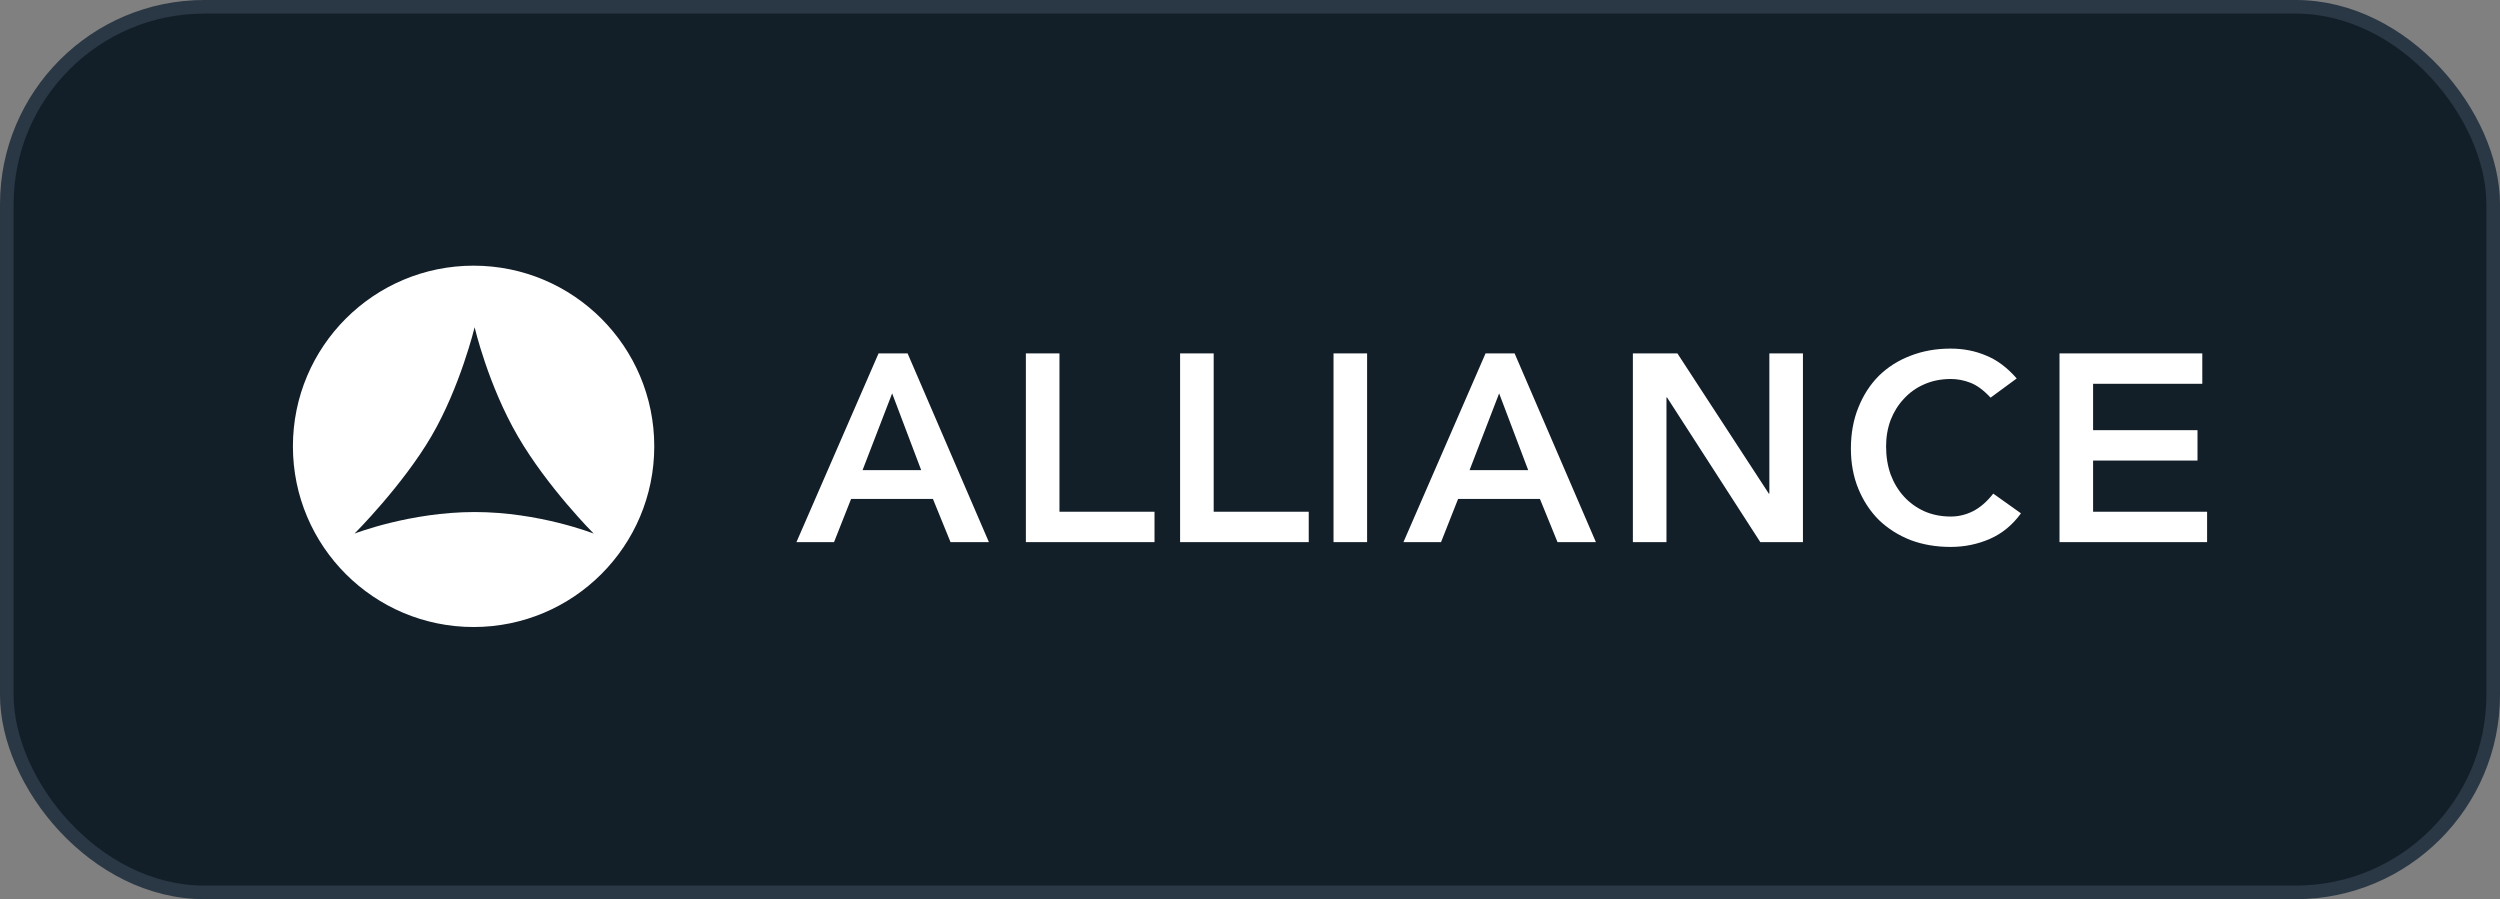 <svg width="367" height="132" viewBox="0 0 367 132" fill="none" xmlns="http://www.w3.org/2000/svg">
<rect x="0" y="0" width="367" height="132" fill="#808080" stroke="none"/>
<rect x="1" y="1" width="365" height="130" rx="29" fill="#121E28"/>
<rect x="1" y="1" width="365" height="130" rx="29" stroke="#2A3744" stroke-width="2"/>
<path d="M128.971 51.879H133.236L145.171 79.584H139.536L136.954 73.245H124.94L122.436 79.584H116.918L128.971 51.879ZM135.232 69.019L130.966 57.749L126.623 69.019H135.232Z" fill="white"/>
<path d="M150.598 51.879H155.529V75.123H169.482V79.584H150.598V51.879Z" fill="white"/>
<path d="M173.238 51.879H178.169V75.123H192.122V79.584H173.238V51.879Z" fill="white"/>
<path d="M195.761 51.879H200.691V79.584H195.761V51.879Z" fill="white"/>
<path d="M218.079 51.879H222.344L234.279 79.584H228.644L226.062 73.245H214.048L211.544 79.584H206.026L218.079 51.879ZM224.34 69.019L220.074 57.749L215.731 69.019H224.34Z" fill="white"/>
<path d="M239.706 51.879H246.241L259.663 72.462H259.742V51.879H264.672V79.584H258.411L244.715 58.336H244.637V79.584H239.706V51.879Z" fill="white"/>
<path d="M292.217 58.375C291.2 57.279 290.209 56.549 289.243 56.183C288.304 55.818 287.352 55.636 286.387 55.636C284.952 55.636 283.647 55.896 282.473 56.418C281.326 56.914 280.334 57.618 279.499 58.531C278.665 59.418 278.012 60.462 277.543 61.662C277.099 62.862 276.878 64.153 276.878 65.536C276.878 67.023 277.099 68.392 277.543 69.645C278.012 70.897 278.665 71.98 279.499 72.893C280.334 73.806 281.326 74.523 282.473 75.045C283.647 75.567 284.952 75.828 286.387 75.828C287.508 75.828 288.591 75.567 289.635 75.045C290.704 74.497 291.696 73.636 292.609 72.462L296.678 75.358C295.426 77.08 293.9 78.332 292.1 79.115C290.3 79.897 288.382 80.289 286.348 80.289C284.208 80.289 282.239 79.95 280.439 79.271C278.665 78.567 277.125 77.589 275.821 76.336C274.543 75.058 273.538 73.532 272.808 71.758C272.077 69.984 271.712 68.014 271.712 65.849C271.712 63.632 272.077 61.623 272.808 59.823C273.538 57.996 274.543 56.444 275.821 55.166C277.125 53.888 278.665 52.909 280.439 52.231C282.239 51.527 284.208 51.174 286.348 51.174C288.226 51.174 289.961 51.514 291.552 52.192C293.17 52.844 294.67 53.966 296.052 55.557L292.217 58.375Z" fill="white"/>
<path d="M302.336 51.879H323.297V56.34H307.266V63.149H322.593V67.61H307.266V75.123H324.002V79.584H302.336V51.879Z" fill="white"/>
<path fill-rule="evenodd" clip-rule="evenodd" d="M69.523 92.046C84.171 92.046 96.046 80.171 96.046 65.523C96.046 50.875 84.171 39 69.523 39C54.875 39 43 50.875 43 65.523C43 80.171 54.875 92.046 69.523 92.046ZM52.043 78.332C52.043 78.332 59.126 71.249 63.345 64.016C67.565 56.782 69.675 48.042 69.675 48.042C69.675 48.042 71.634 56.481 76.004 64.016C80.374 71.551 87.156 78.332 87.156 78.332C87.156 78.332 79.169 75.167 69.675 75.167C60.181 75.167 52.043 78.332 52.043 78.332Z" fill="white"/>
</svg>
